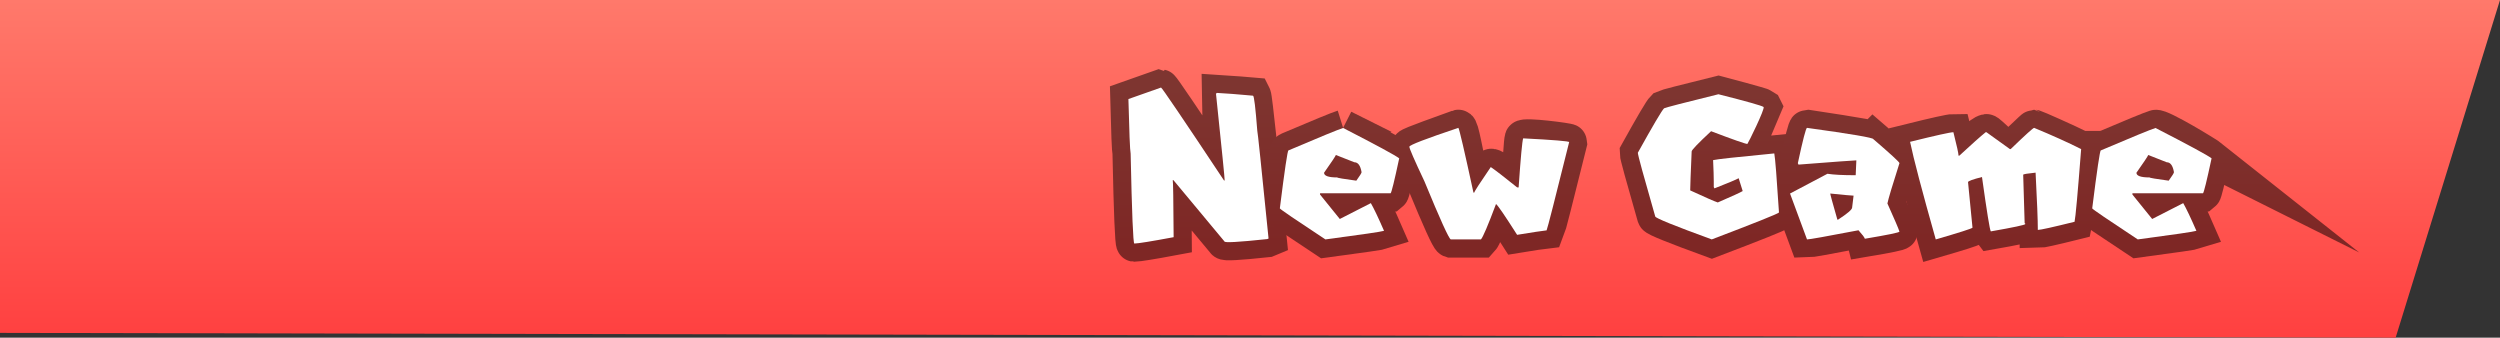 <svg version="1.1" xmlns="http://www.w3.org/2000/svg" xmlns:xlink="http://www.w3.org/1999/xlink" width="516.202" height="69.72" viewBox="0,0,516.202,69.72"><rect x="0" y="0" width="516.202" height="69.72" fill="#333333" stroke="none"/><defs><linearGradient x1="-16.207" y1="338.868" x2="-16.207" y2="408.588" gradientUnits="userSpaceOnUse" id="color-1"><stop offset="0" stop-color="#ff796b"/><stop offset="1" stop-color="#ff4040"/></linearGradient><linearGradient x1="-26.844" y1="356.946" x2="-26.844" y2="389.156" gradientUnits="userSpaceOnUse" id="color-2"><stop offset="0" stop-color="#7e3530"/><stop offset="1" stop-color="#7e2725"/></linearGradient><linearGradient x1="2.276" y1="365.292" x2="2.276" y2="388.303" gradientUnits="userSpaceOnUse" id="color-3"><stop offset="0" stop-color="#7e322e"/><stop offset="1" stop-color="#7e2725"/></linearGradient><linearGradient x1="33.196" y1="365.264" x2="33.196" y2="388.303" gradientUnits="userSpaceOnUse" id="color-4"><stop offset="0" stop-color="#7e322e"/><stop offset="1" stop-color="#7e2725"/></linearGradient><linearGradient x1="78.445" y1="358.329" x2="78.445" y2="388.303" gradientUnits="userSpaceOnUse" id="color-5"><stop offset="0" stop-color="#7e3530"/><stop offset="1" stop-color="#7e2725"/></linearGradient><linearGradient x1="106.598" y1="365.269" x2="106.598" y2="388.303" gradientUnits="userSpaceOnUse" id="color-6"><stop offset="0" stop-color="#7e322e"/><stop offset="1" stop-color="#7e2725"/></linearGradient><linearGradient x1="137.748" y1="365.269" x2="137.748" y2="388.303" gradientUnits="userSpaceOnUse" id="color-7"><stop offset="0" stop-color="#7e322e"/><stop offset="1" stop-color="#7e2725"/></linearGradient><linearGradient x1="170.016" y1="365.28" x2="170.016" y2="388.303" gradientUnits="userSpaceOnUse" id="color-8"><stop offset="0" stop-color="#7e322e"/><stop offset="1" stop-color="#7e2725"/></linearGradient></defs><g transform="translate(274.308,-338.868)"><g data-paper-data="{&quot;isPaintingLayer&quot;:true}" fill-rule="nonzero" stroke-linecap="butt" stroke-linejoin="miter" stroke-miterlimit="10" stroke-dasharray="" stroke-dashoffset="0" style="mix-blend-mode: normal"><path d="M241.895,338.868l-21.549,69.72l-494.654,-0.986v-68.735z" data-paper-data="{&quot;index&quot;:null}" fill="url(#color-1)" stroke="#801818" stroke-width="0"/><g fill="#ffffff" stroke-width="7.5"><path d="M-15.581,358.629c0.215,0.031 1.729,14.78 3.205,29.49l-0.277,0.115c-5.918,0.63 -8.862,0.792 -8.831,0.484l-10.537,-12.658h-0.138c0.077,0.138 0.138,4.066 0.184,11.782c-4.611,0.861 -7.317,1.299 -8.116,1.314c-0.246,-0.015 -0.5,-6.202 -0.761,-18.561c-0.138,-0.676 -0.292,-4.435 -0.461,-11.275l6.733,-2.375c0.184,0.015 4.519,6.41 13.004,19.183h0.138c0.031,-0.231 -1.629,-17.984 -1.614,-18.077c2.367,0.138 7.47,0.576 7.47,0.576z" stroke="url(#color-2)"/><path d="M3.026,365.292c6.963,3.582 10.821,5.672 11.575,6.271c-0.999,4.673 -1.591,7.078 -1.775,7.217h-14.572v0.254l4.081,5.05l6.41,-3.274c0.63,1.091 1.537,2.997 2.721,5.718c-0.553,0.184 -4.588,0.776 -12.105,1.775c-6.225,-4.104 -9.361,-6.241 -9.407,-6.41c0.999,-7.978 1.591,-11.967 1.775,-11.967c6.502,-2.767 10.268,-4.312 11.298,-4.634zM1.527,370.872c-0.123,0.307 -0.938,1.529 -2.444,3.666c0,0.646 0.907,0.968 2.721,0.968c0,0.092 1.314,0.315 3.943,0.669c0.722,-0.999 1.084,-1.583 1.084,-1.752c-0.231,-1.368 -0.73,-2.052 -1.499,-2.052z" stroke="url(#color-3)"/><path d="M29.933,378.642h0.161c0,-0.2 1.876,-3.958 3.412,-5.28c0.604,-0.519 5.838,4.406 5.838,4.406c0.415,-5.995 0.574,-9.686 0.774,-10.332c0.2,-0.646 9.574,0.584 9.574,0.784c-2.905,11.682 -4.458,17.754 -4.657,18.215c-0.968,0.108 -2.997,0.415 -6.087,0.922c-2.536,-3.981 -3.989,-6.102 -4.358,-6.364c-1.66,4.427 -2.698,6.863 -3.113,7.309h-6.225c-0.384,-0.123 -2.198,-4.12 -5.441,-11.99c-2.075,-4.396 -3.113,-6.779 -3.113,-7.148c0,-0.338 7.772,-3.009 10.122,-3.897c0.478,-0.181 1.237,4.719 3.113,13.373z" stroke="url(#color-4)"/><path d="M89.835,360.958c-2.075,4.965 -3.19,7.509 -3.343,7.632c-0.384,0 -2.882,-0.876 -7.494,-2.628c-2.675,2.49 -4.012,3.881 -4.012,4.173c-0.2,4.611 -0.3,7.294 -0.3,8.047c3.197,1.476 5.096,2.306 5.695,2.49c2.982,-1.291 4.696,-2.075 5.142,-2.352l-0.83,-2.652c-0.553,0.307 -5.142,1.821 -5.142,1.821v-1.13c0,-0.968 -0.046,-2.444 -0.138,-4.427c0.722,-0.184 4.934,-0.646 12.635,-1.383c0.184,0.953 0.507,5.019 0.968,12.197c-0.246,0.277 -4.873,2.129 -13.88,5.557c-7.67,-2.798 -11.559,-4.373 -11.667,-4.727c-2.398,-8.331 -3.597,-12.72 -3.597,-13.166c3.151,-5.672 4.957,-8.731 5.418,-9.177c0.384,-0.184 4.127,-1.153 11.229,-2.905c0,0 8.946,2.352 9.315,2.628z" stroke="url(#color-5)"/><path d="M112.5,367.598c3.597,3.09 5.395,4.742 5.395,4.957c-1.46,4.565 -2.29,7.34 -2.49,8.324c1.46,3.243 2.29,5.18 2.49,5.81c0,0.184 -2.383,0.676 -7.148,1.476c-0.061,-0.261 -0.5,-0.845 -1.314,-1.752c-6.579,1.26 -10.122,1.891 -10.629,1.891l-3.505,-9.476l7.724,-4.081c1.245,0.2 3.19,0.3 5.833,0.3c0,-0.338 0.046,-1.36 0.138,-3.067c-0.446,0 -12.082,0.576 -12.082,0.576c1.045,-4.857 1.675,-7.286 1.891,-7.286c0,0 13.696,2.037 13.696,2.329zM103.6,378.827c0,0.169 0.492,1.968 1.476,5.395h0.138c1.937,-1.26 2.905,-2.091 2.905,-2.49l0.3,-2.467c-0.369,0 -1.975,-0.146 -4.819,-0.438z" stroke="url(#color-6)"/><path d="M155.409,369.65c-0.707,9.146 -1.161,14.149 -1.36,15.01c-4.519,1.122 -7.048,1.683 -7.586,1.683c0,-1.998 -0.154,-5.941 -0.461,-11.828c-1.706,0.169 -2.559,0.315 -2.559,0.438c0,0.584 0.1,3.92 0.3,10.007c0.092,0 0.138,0.054 0.138,0.161c0,0.184 -2.375,0.692 -7.125,1.522c-0.2,-0.246 -0.807,-3.989 -1.821,-11.229c-1.921,0.492 -2.882,0.845 -2.882,1.061l0.922,9.407c-0.184,0.2 -2.713,1.007 -7.586,2.421c-2.828,-10.007 -4.596,-16.724 -5.303,-20.152c5.334,-1.322 8.316,-1.983 8.946,-1.983c0.707,2.798 1.061,4.412 1.061,4.842h0.161c2.598,-2.398 4.239,-4.507 5.603,-4.842c0.41,-0.101 4.092,4.172 5.003,3.482c1.364,-1.034 4.642,-4.381 4.842,-4.381c0.2,0 6.986,3.013 9.707,4.381z" stroke="url(#color-7)"/><path d="M182.34,371.564c-0.999,4.673 -1.591,7.078 -1.775,7.217h-14.572v0.254l4.081,5.05l6.41,-3.274c0.63,1.091 1.537,2.997 2.721,5.718c-0.553,0.184 -4.588,0.776 -12.105,1.775c-6.225,-4.104 -9.361,-6.241 -9.407,-6.41c0.999,-7.978 1.591,-11.967 1.775,-11.967c6.502,-2.767 10.268,-4.312 11.298,-4.634c1.03,-0.323 10.821,5.672 11.575,6.271zM169.267,370.872c-0.123,0.307 -0.938,1.529 -2.444,3.666c0,0.646 0.907,0.968 2.721,0.968c0,0.092 1.314,0.315 3.943,0.669c0.722,-0.999 1.084,-1.583 1.084,-1.752c-0.231,-1.368 -0.73,-2.052 -1.499,-2.052z" stroke="url(#color-8)"/></g><g fill="#ffffff" stroke="none" stroke-width="0.265"><path d="M-17.426,358.467l1.845,0.161c0.215,0.031 0.507,2.436 0.876,7.217c0.077,0.138 0.853,7.563 2.329,22.273l-0.277,0.115c-5.918,0.63 -8.862,0.792 -8.831,0.484l-10.537,-12.658h-0.138c0.077,0.138 0.138,4.066 0.184,11.782c-4.611,0.861 -7.317,1.299 -8.116,1.314c-0.246,-0.015 -0.5,-6.202 -0.761,-18.561c-0.138,-0.676 -0.292,-4.435 -0.461,-11.275l6.733,-2.375c0.184,0.015 4.519,6.41 13.004,19.183h0.138c0.031,-0.231 -0.569,-6.218 -1.798,-17.961c0.108,0.015 0.169,-0.023 0.184,-0.115c2.367,0.138 4.242,0.277 5.626,0.415z"/><path d="M3.026,365.292c6.963,3.582 10.821,5.672 11.575,6.271c-0.999,4.673 -1.591,7.078 -1.775,7.217h-14.572v0.254l4.081,5.05l6.41,-3.274c0.63,1.091 1.537,2.997 2.721,5.718c-0.553,0.184 -4.588,0.776 -12.105,1.775c-6.225,-4.104 -9.361,-6.241 -9.407,-6.41c0.999,-7.978 1.591,-11.967 1.775,-11.967c6.502,-2.767 10.268,-4.312 11.298,-4.634zM1.527,370.872c-0.123,0.307 -0.938,1.529 -2.444,3.666c0,0.646 0.907,0.968 2.721,0.968c0,0.092 1.314,0.315 3.943,0.669c0.722,-0.999 1.084,-1.583 1.084,-1.752c-0.231,-1.368 -0.73,-2.052 -1.499,-2.052z"/><path d="M26.821,365.269c0.2,0.261 1.237,4.719 3.113,13.373h0.161c0,-0.2 1.137,-1.96 3.412,-5.28c0.953,0.646 2.767,2.044 5.441,4.196h0.323v-0.162c0.415,-5.995 0.722,-9.315 0.922,-9.961c6.333,0.323 9.499,0.584 9.499,0.784c-2.905,11.682 -4.458,17.754 -4.657,18.215c-0.968,0.108 -2.997,0.415 -6.087,0.922c-2.536,-3.981 -3.989,-6.102 -4.358,-6.364c-1.66,4.427 -2.698,6.863 -3.113,7.309h-6.225c-0.384,-0.123 -2.198,-4.12 -5.441,-11.99c-2.075,-4.396 -3.113,-6.779 -3.113,-7.148c0,-0.338 3.374,-1.637 10.122,-3.897z"/><path d="M80.52,358.329c5.841,1.476 8.946,2.352 9.315,2.628c0.369,0.277 -3.19,7.509 -3.343,7.632c-0.384,0 -2.882,-0.876 -7.494,-2.628c-2.675,2.49 -4.012,3.881 -4.012,4.173c-0.2,4.611 -0.3,7.294 -0.3,8.047c3.197,1.476 5.096,2.306 5.695,2.49c2.982,-1.291 4.696,-2.075 5.142,-2.352l-0.83,-2.652c-0.553,0.307 -2.221,1.007 -5.003,2.098l-0.138,-0.277v-1.13c0,-0.968 -0.046,-2.444 -0.138,-4.427c0.722,-0.184 4.934,-0.646 12.635,-1.383c0.184,0.953 0.507,5.019 0.968,12.197c-0.246,0.277 -4.873,2.129 -13.88,5.557c-7.67,-2.798 -11.559,-4.373 -11.667,-4.727c-2.398,-8.331 -3.597,-12.72 -3.597,-13.166c3.151,-5.672 4.957,-8.731 5.418,-9.177c0.384,-0.184 4.127,-1.153 11.229,-2.905z"/><path d="M98.804,365.269c9.131,1.26 13.696,2.037 13.696,2.329c3.597,3.09 5.395,4.742 5.395,4.957c-1.46,4.565 -2.29,7.34 -2.49,8.324c1.46,3.243 2.29,5.18 2.49,5.81c0,0.184 -2.383,0.676 -7.148,1.476c-0.061,-0.261 -0.5,-0.845 -1.314,-1.752c-6.579,1.26 -10.122,1.891 -10.629,1.891l-3.505,-9.476l7.724,-4.081c1.245,0.2 3.19,0.3 5.833,0.3c0,-0.338 0.046,-1.36 0.138,-3.067c-0.446,0 -4.427,0.292 -11.944,0.876l-0.138,-0.3c1.045,-4.857 1.675,-7.286 1.891,-7.286zM103.6,378.827c0,0.169 0.492,1.968 1.476,5.395h0.138c1.937,-1.26 2.905,-2.091 2.905,-2.49l0.3,-2.467c-0.369,0 -1.975,-0.146 -4.819,-0.438z"/><path d="M145.702,365.269c3.751,1.552 6.986,3.013 9.707,4.381c-0.707,9.146 -1.161,14.149 -1.36,15.01c-4.519,1.122 -7.048,1.683 -7.586,1.683c0,-1.998 -0.154,-5.941 -0.461,-11.828c-1.706,0.169 -2.559,0.315 -2.559,0.438c0,0.584 0.1,3.92 0.3,10.007c0.092,0 0.138,0.054 0.138,0.161c0,0.184 -2.375,0.692 -7.125,1.522c-0.2,-0.246 -0.807,-3.989 -1.821,-11.229c-1.921,0.492 -2.882,0.845 -2.882,1.061l0.922,9.407c-0.184,0.2 -2.713,1.007 -7.586,2.421c-2.828,-10.007 -4.596,-16.724 -5.303,-20.152c5.334,-1.322 8.316,-1.983 8.946,-1.983c0.707,2.798 1.061,4.412 1.061,4.842h0.161c2.598,-2.398 4.412,-4.012 5.441,-4.842h0.162l4.842,3.482h0.162c3.028,-2.921 4.642,-4.381 4.842,-4.381z"/><path d="M170.765,365.292c6.963,3.582 10.821,5.672 11.575,6.271c-0.999,4.673 -1.591,7.078 -1.775,7.217h-14.572v0.254l4.081,5.05l6.41,-3.274c0.63,1.091 1.537,2.997 2.721,5.718c-0.553,0.184 -4.588,0.776 -12.105,1.775c-6.225,-4.104 -9.361,-6.241 -9.407,-6.41c0.999,-7.978 1.591,-11.967 1.775,-11.967c6.502,-2.767 10.268,-4.312 11.298,-4.634zM169.267,370.872c-0.123,0.307 -0.938,1.529 -2.444,3.666c0,0.646 0.907,0.968 2.721,0.968c0,0.092 1.314,0.315 3.943,0.669c0.722,-0.999 1.084,-1.583 1.084,-1.752c-0.231,-1.368 -0.73,-2.052 -1.499,-2.052z"/></g></g></g></svg>